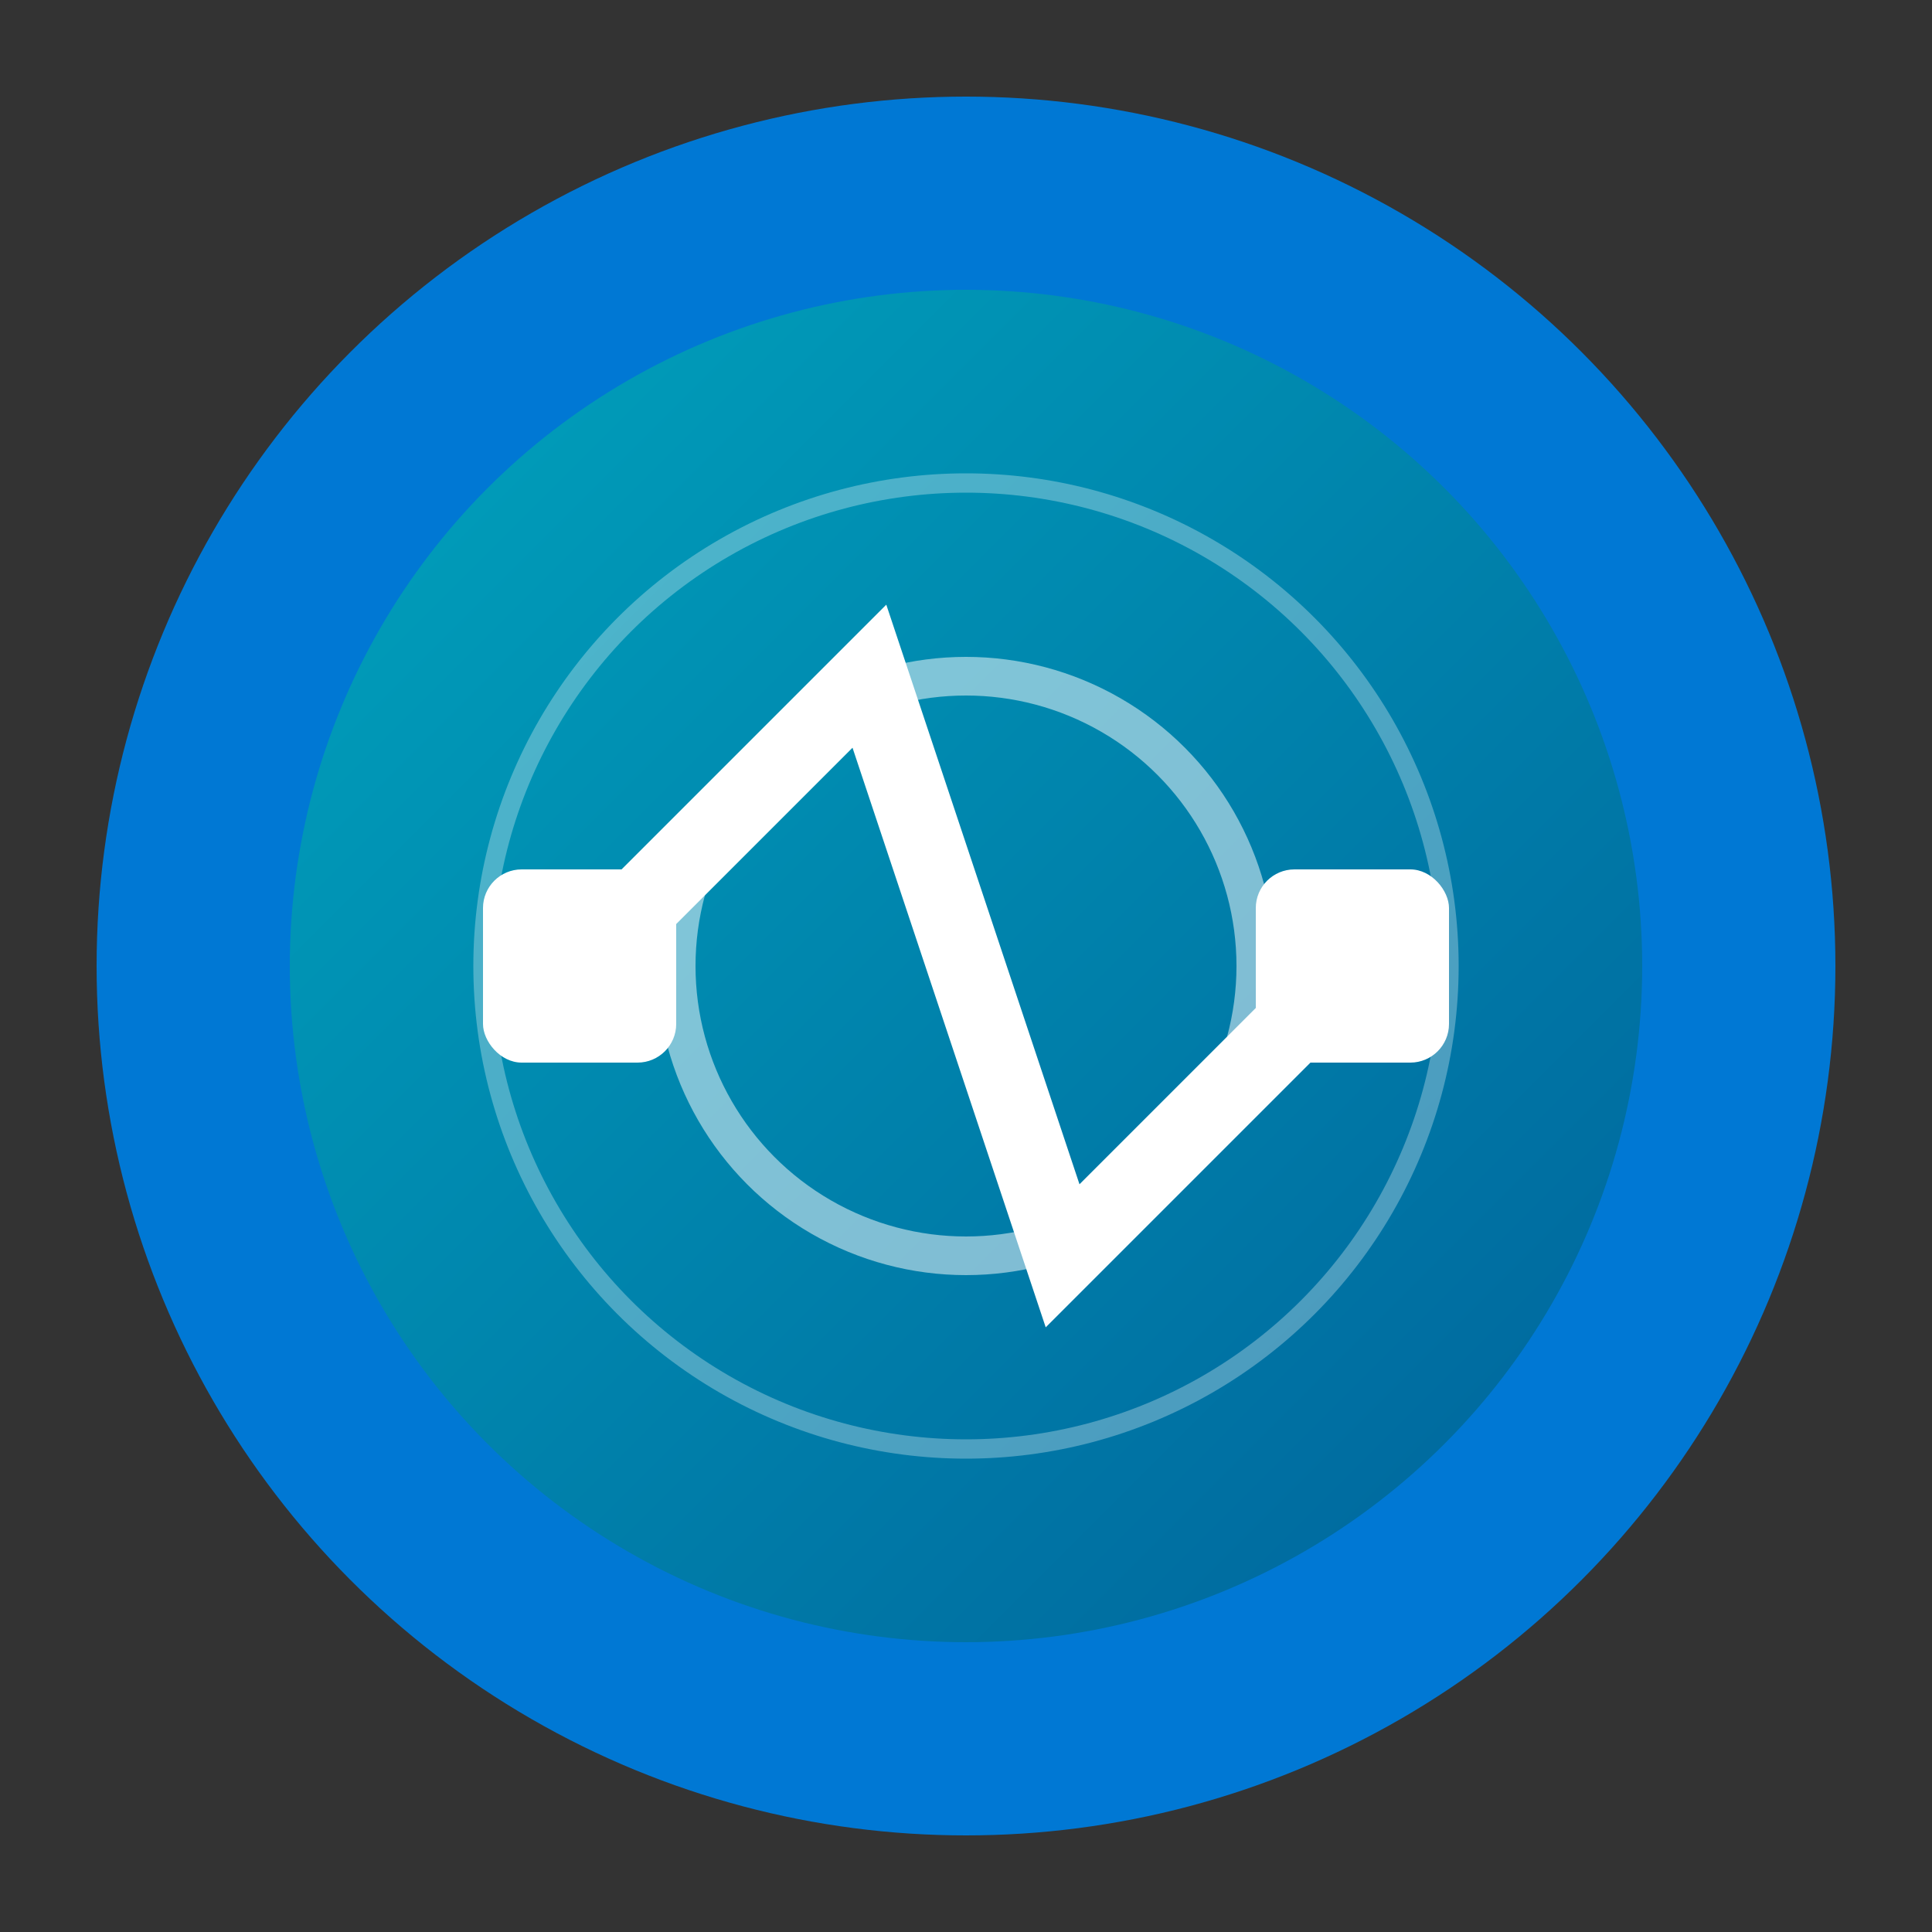 <svg xmlns="http://www.w3.org/2000/svg" viewBox="0 0 100 100" width="100" height="100">
  <rect x="0" y="0" width="100" height="100" fill="#333333" stroke="none"/>
  <!-- 物联网平台logo -->
  <!-- 背景圆形 -->
  <circle cx="50" cy="50" r="45" fill="#0078d4" />
  
  <!-- 内部渐变圆 -->
  <circle cx="50" cy="50" r="35" fill="url(#grad1)" />
  
  <!-- 物联网连接线 -->
  <path d="M30 50 L45 35 L55 65 L70 50" stroke="white" stroke-width="4" fill="none" stroke-linecap="round" />
  
  <!-- 设备图标 -->
  <rect x="25" y="45" width="10" height="10" rx="2" fill="white" />
  <rect x="65" y="45" width="10" height="10" rx="2" fill="white" />
  
  <!-- 连接波纹 -->
  <circle cx="50" cy="50" r="15" stroke="white" stroke-width="2" fill="none" opacity="0.5" />
  <circle cx="50" cy="50" r="25" stroke="white" stroke-width="1" fill="none" opacity="0.3" />
  
  <!-- 渐变定义 -->
  <defs>
    <linearGradient id="grad1" x1="0%" y1="0%" x2="100%" y2="100%">
      <stop offset="0%" style="stop-color:#00a4bd;stop-opacity:1" />
      <stop offset="100%" style="stop-color:#00629b;stop-opacity:1" />
    </linearGradient>
  </defs>
</svg> 